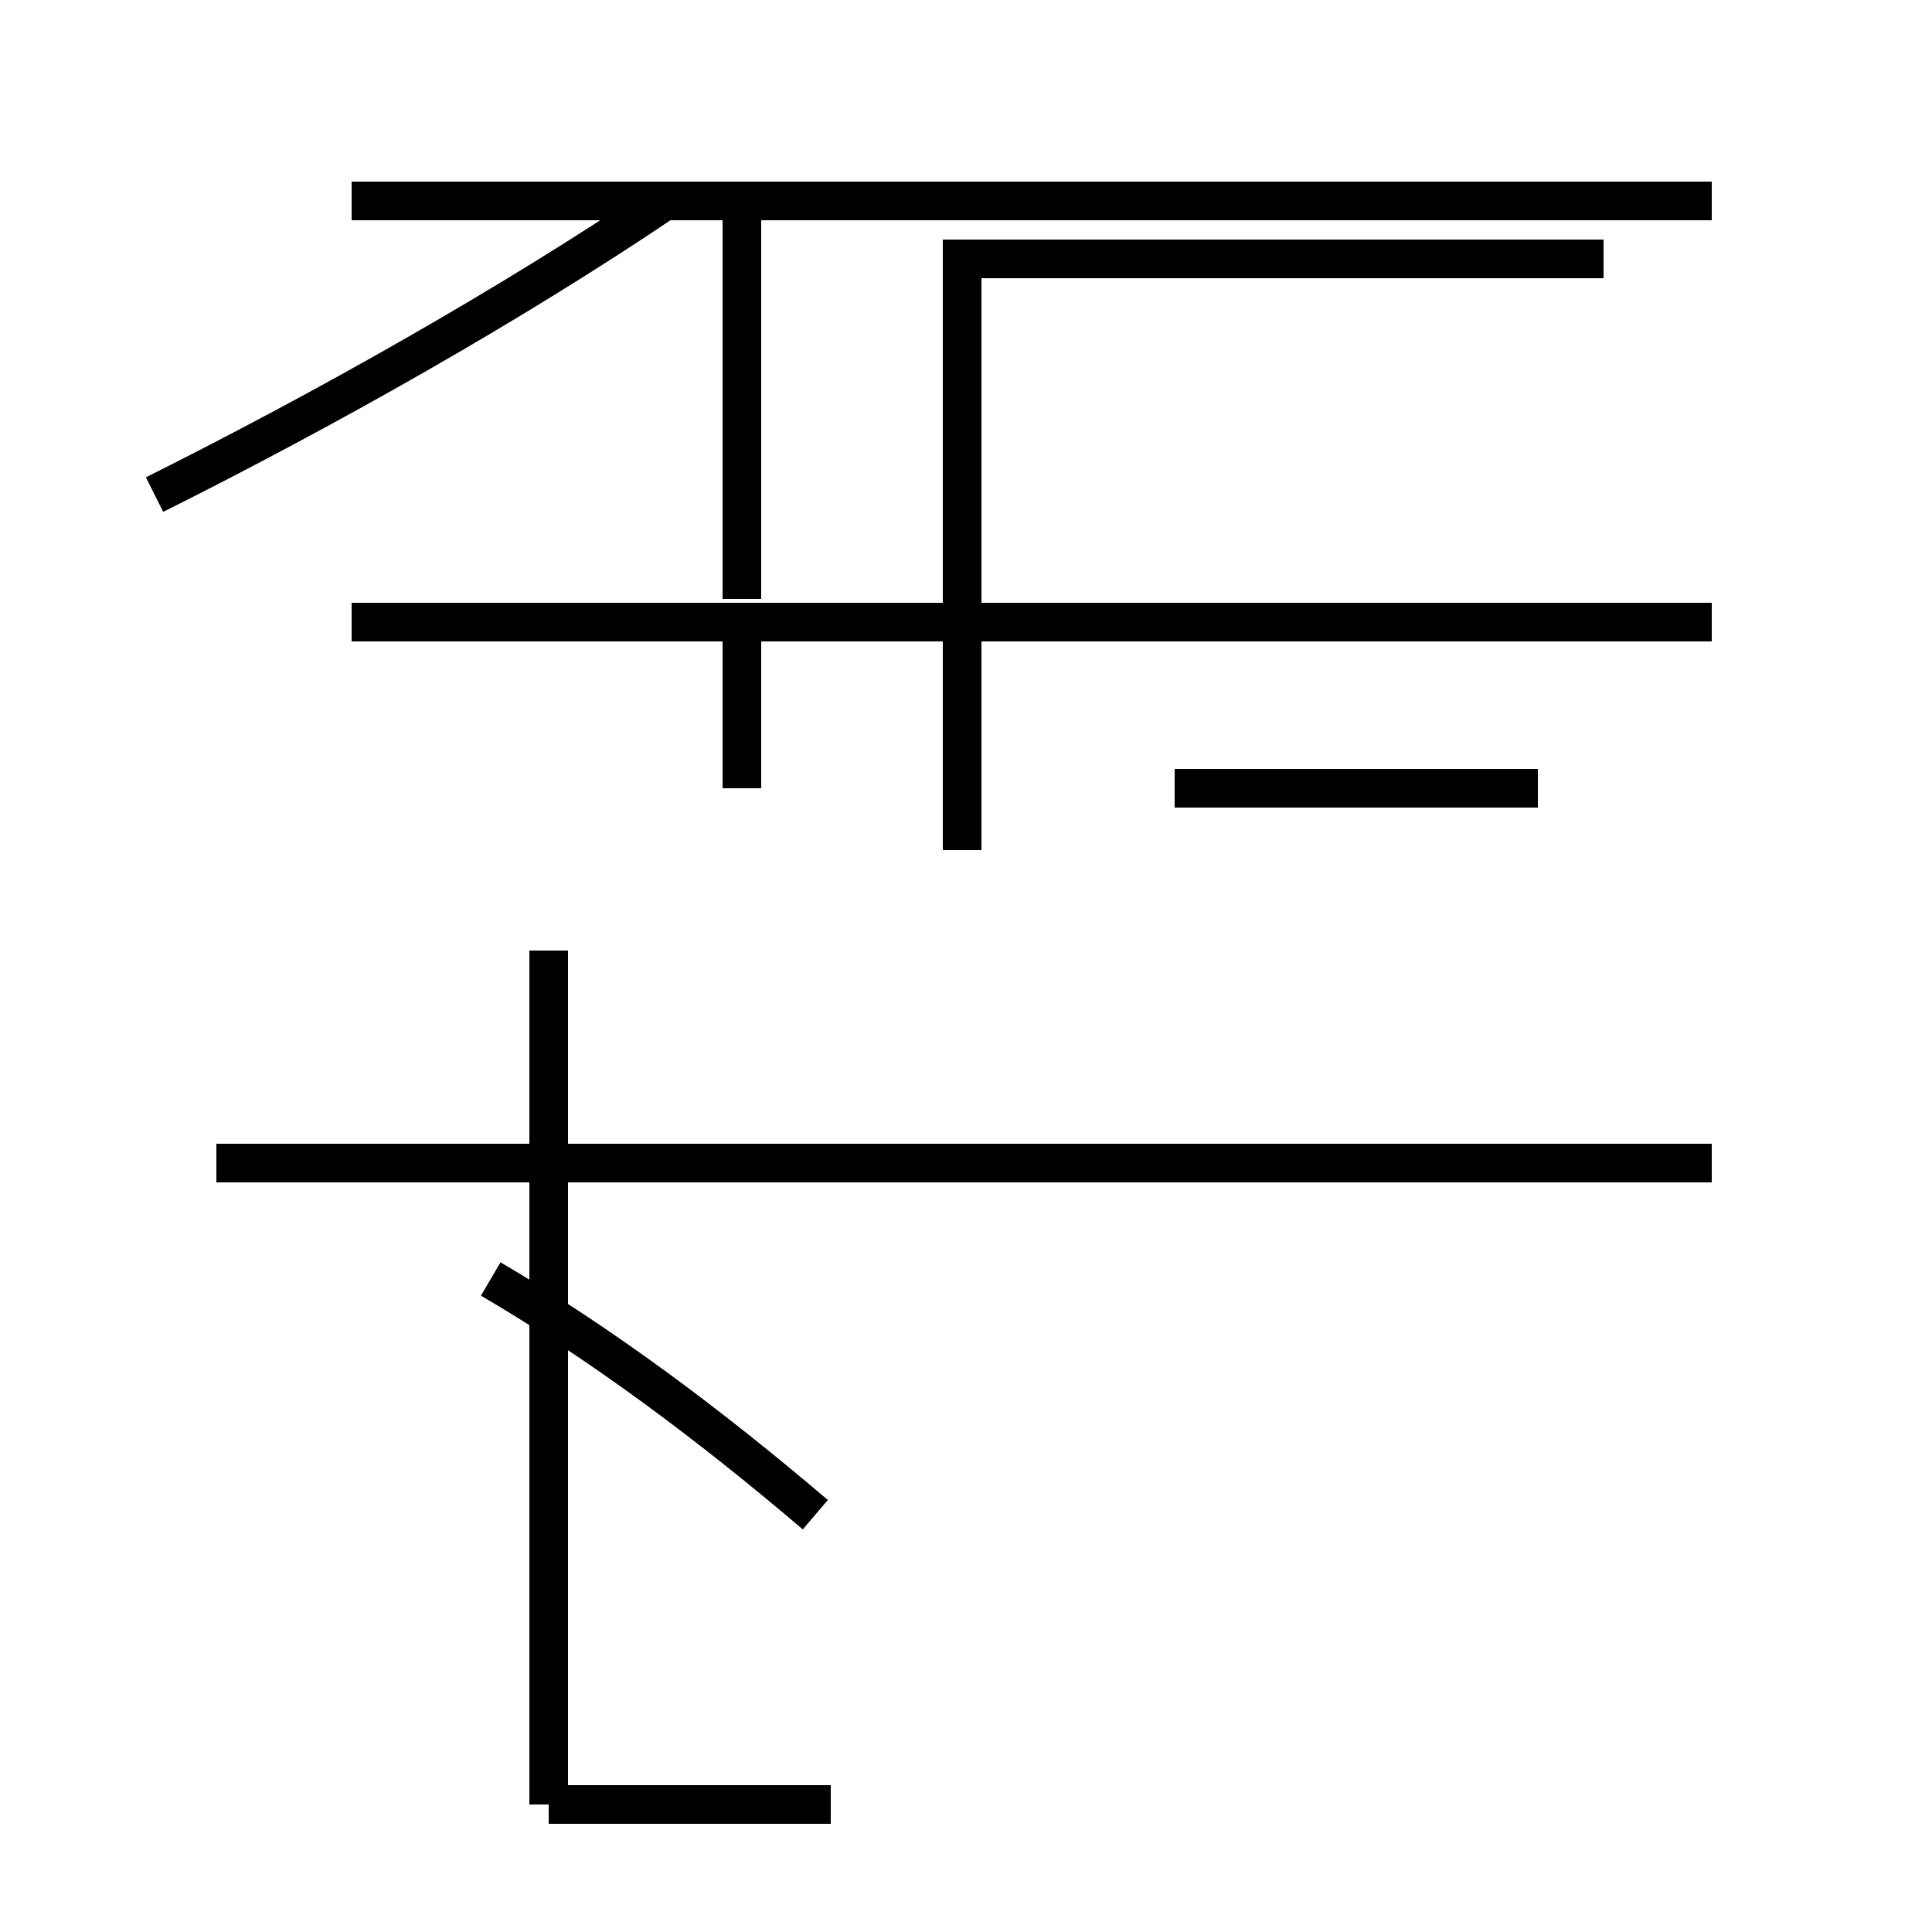 <?xml version='1.0' encoding='utf8'?>
<svg viewBox="0.0 -44.0 50.0 50.0" version="1.1" xmlns="http://www.w3.org/2000/svg">
<rect x="0.0" y="-44.0" width="50.0" height="50.0" fill="#808080" stroke="none"/>
<rect x="-1000" y="-1000" width="2000" height="2000" stroke="white" fill="white"/>
<g style="fill:none; stroke:#000000;  stroke-width:1">
<path d="M 44.3 38.8 L 9.1 38.8 M 24.9 22.0 L 24.9 37.3 L 41.5 37.3 M 19.2 28.5 L 19.2 38.8 M 44.3 27.9 L 9.1 27.9 M 19.2 23.6 L 19.2 27.9 M 44.3 13.9 L 5.6 13.9 M 21.5 13.9 L 5.6 13.9 M 14.2 -2.7 L 14.2 19.4 M 21.1 4.8 C 18.4 7.1 15.6 9.2 12.7 10.9 M 4.0 31.2 C 8.4 33.4 13.2 36.1 17.2 38.8 M 39.8 23.6 L 30.4 23.6 M 14.2 -2.7 L 21.5 -2.7 " transform="scale(1, -1)" />
</g>
</svg>